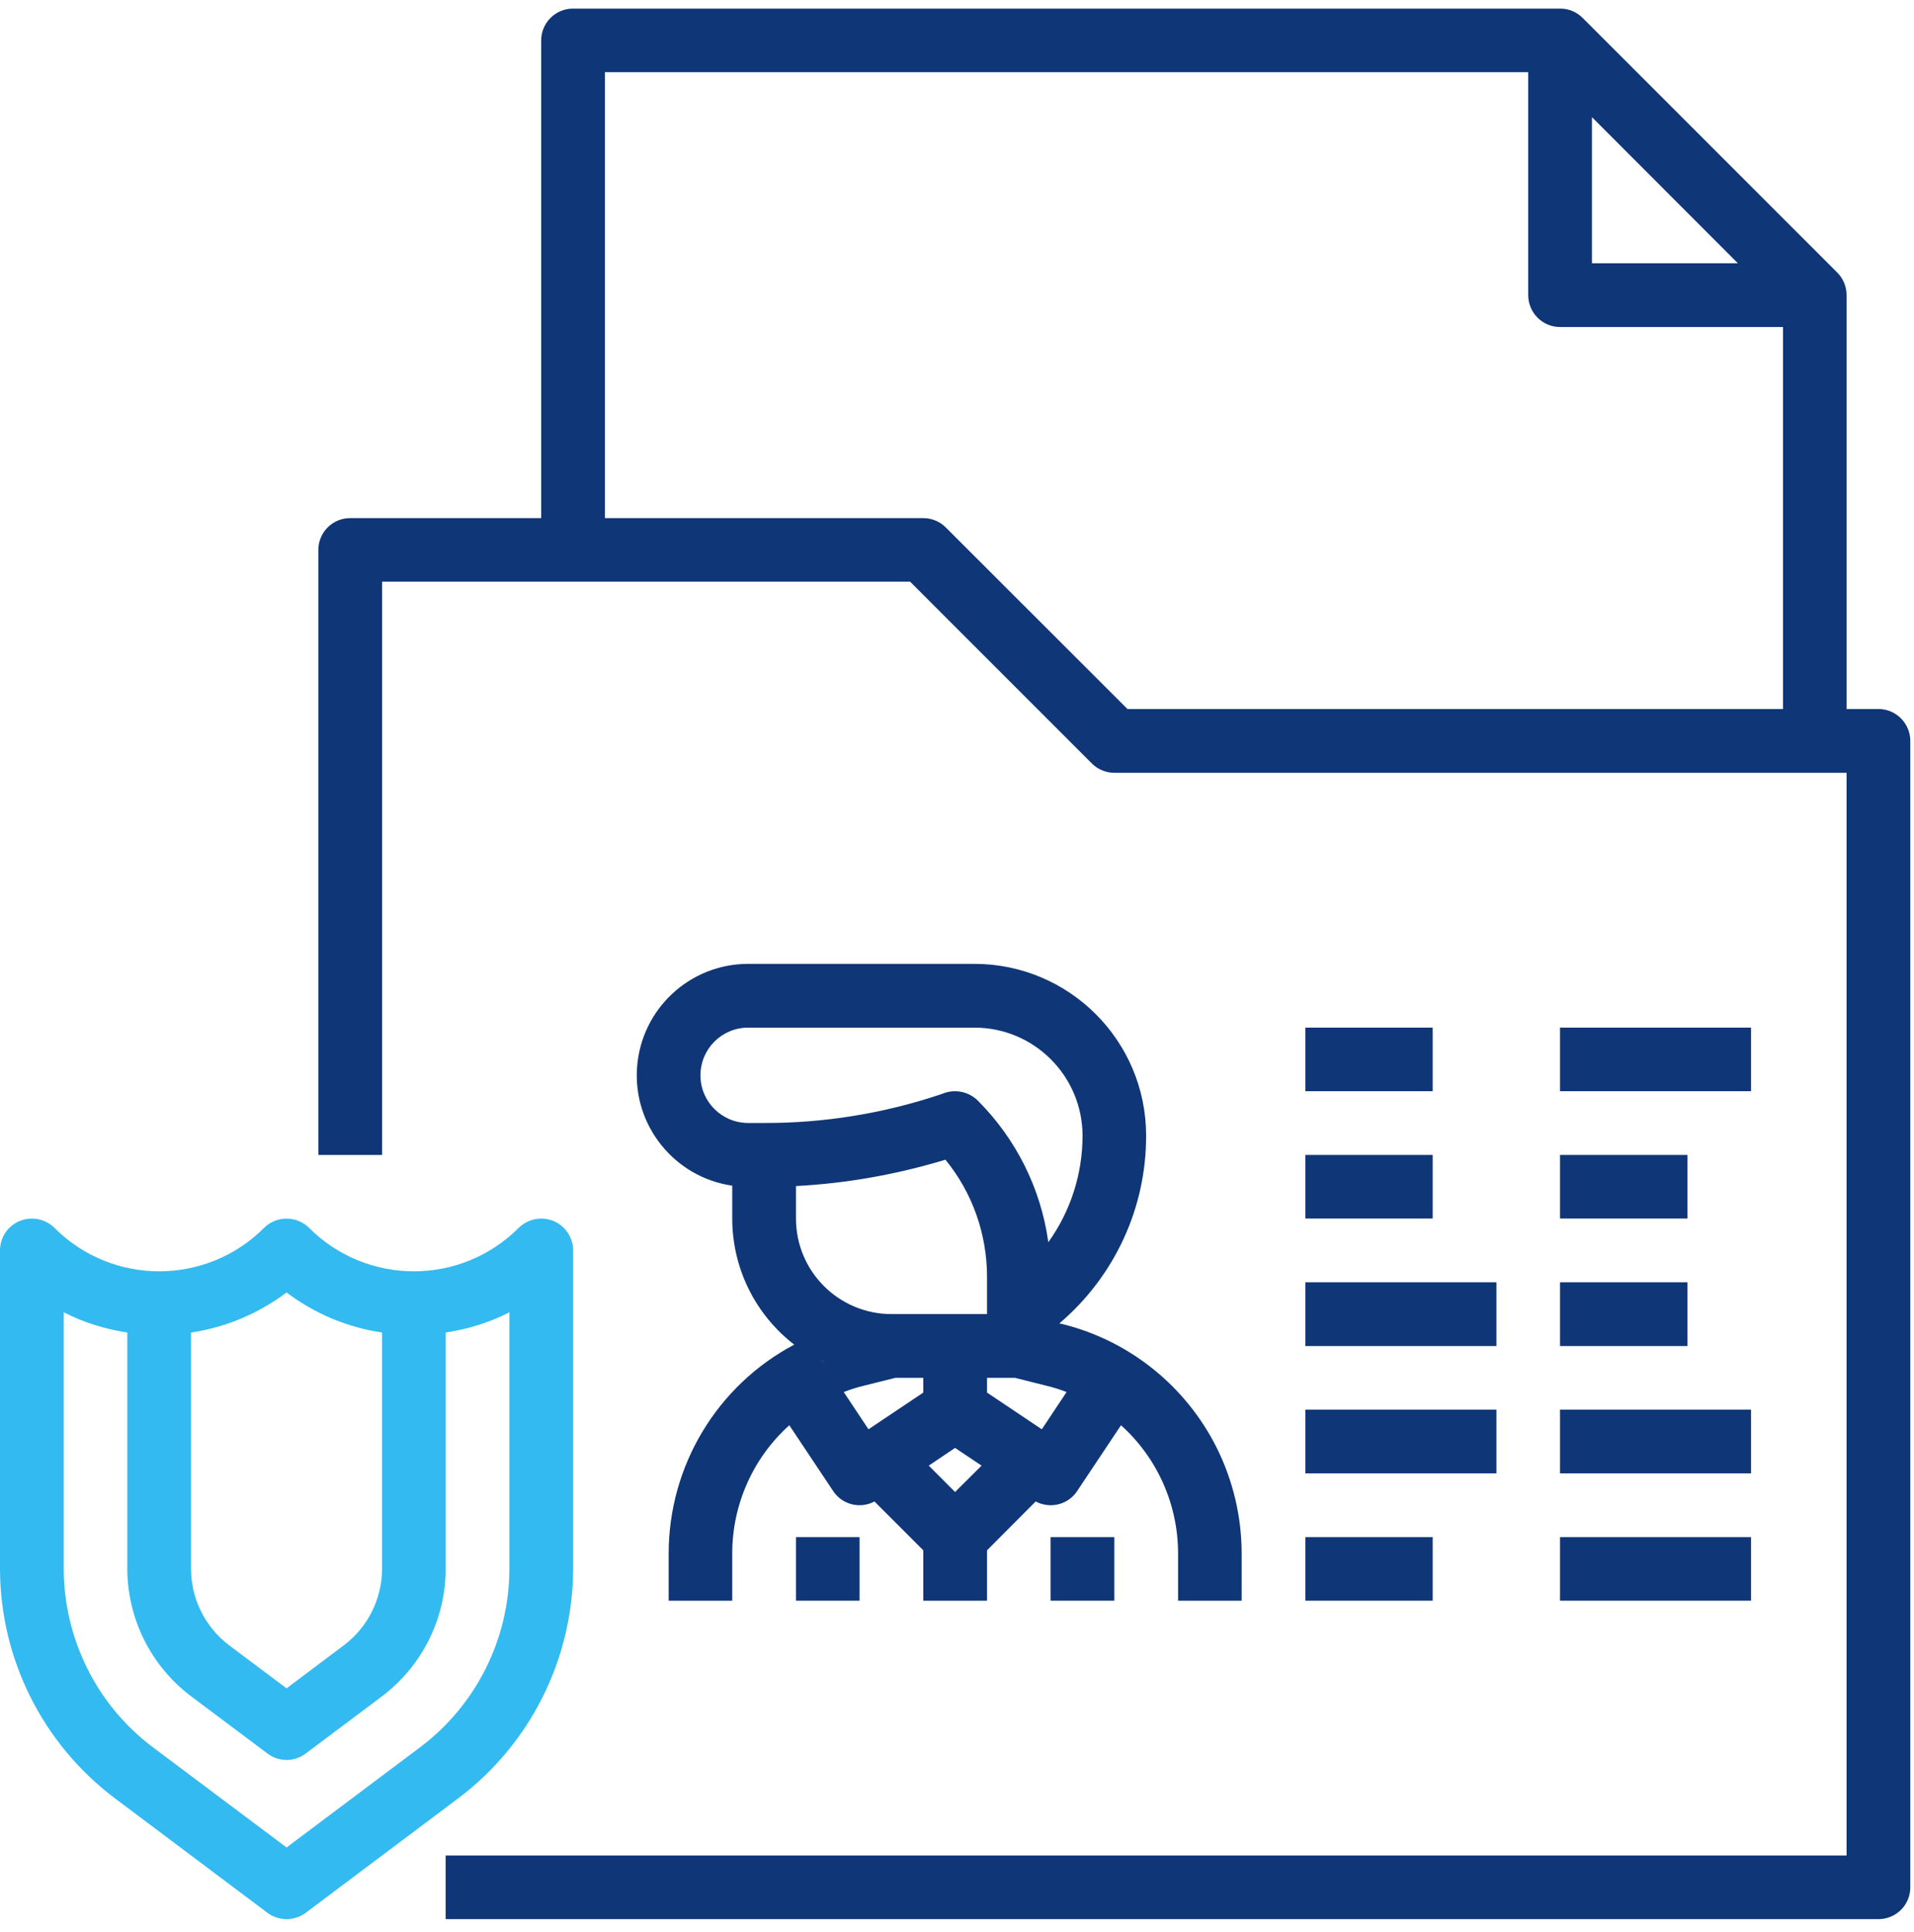 <?xml version="1.0" encoding="UTF-8"?> <svg xmlns="http://www.w3.org/2000/svg" viewBox="0 0 109 110" width="109" height="110"><defs><clipPath id="cp1"><path d="M-721 -2013L1199 -2013L1199 4042L-721 4042Z"></path></clipPath></defs><style> tspan { white-space:pre } .shp0 { fill: #0f3677 } .shp1 { fill: #33baf1 } </style><g id="5 – 3" clip-path="url(#cp1)"><g id="Group 341"><g id="Group 338"><g id="Out line"><path id="Path 490" fill-rule="evenodd" class="shp0" d="M108.79 42.19L108.79 107.46C108.79 108.46 107.98 109.27 106.98 109.27L25.38 109.27L25.38 105.65L105.16 105.65L105.16 44L63.46 44C62.98 44 62.52 43.81 62.18 43.47L51.83 33.12L21.76 33.12L21.76 65.76L18.13 65.76L18.13 31.31C18.13 30.31 18.94 29.5 19.94 29.5L30.82 29.5L30.82 2.3C30.82 1.3 31.64 0.48 32.64 0.49L88.84 0.49C89.32 0.48 89.79 0.68 90.13 1.02L104.63 15.52C104.97 15.86 105.16 16.32 105.16 16.8L105.16 40.37L106.98 40.37C107.98 40.37 108.79 41.19 108.79 42.19ZM101.54 18.62L88.84 18.62C87.84 18.62 87.03 17.8 87.03 16.8L87.03 4.11L34.45 4.11L34.45 29.5L52.58 29.5C53.06 29.5 53.52 29.69 53.86 30.03L64.21 40.37L101.54 40.37L101.54 18.62ZM90.66 14.99L98.97 14.99L90.66 6.67L90.66 14.99Z"></path><path id="Path 491" class="shp0" d="M46.84 77.44L46.74 77.51C46.81 77.54 46.88 77.57 46.94 77.6L46.84 77.44Z"></path><path id="Path 492" fill-rule="evenodd" class="shp0" d="M70.71 88.45L70.71 91.14L67.09 91.14L67.09 88.45C67.09 85.67 65.91 83.01 63.84 81.15L61.34 84.9C60.83 85.67 59.81 85.93 58.98 85.49L56.21 88.27L56.21 91.14L52.58 91.14L52.58 88.27L49.8 85.49C48.98 85.93 47.96 85.67 47.45 84.9L44.95 81.15C42.88 83.01 41.7 85.67 41.7 88.45L41.7 91.14L38.08 91.14L38.08 88.45C38.08 83.47 40.83 78.89 45.23 76.56C43 74.84 41.7 72.19 41.7 69.38L41.7 67.51C38.41 67.03 36.04 64.09 36.28 60.77C36.52 57.45 39.28 54.88 42.61 54.88L55.49 54.88C60.89 54.88 65.27 59.26 65.27 64.66C65.28 68.78 63.47 72.68 60.33 75.35L60.51 75.39C64.33 76.34 67.53 78.92 69.29 82.43C70.22 84.3 70.71 86.36 70.71 88.45ZM55.9 83.45L54.39 82.44L52.89 83.45L54.39 84.95L55.9 83.45ZM56.21 74.82L56.21 72.7C56.21 70.27 55.38 67.91 53.84 66.03C51.07 66.87 48.22 67.38 45.33 67.53L45.33 69.38C45.33 72.39 47.77 74.82 50.77 74.82L56.21 74.82ZM53.54 62.32L53.82 62.22C54.47 62.01 55.19 62.18 55.68 62.66C57.86 64.84 59.28 67.67 59.7 70.73C60.97 68.96 61.65 66.84 61.65 64.66C61.64 61.26 58.89 58.51 55.49 58.51L42.61 58.51C41.11 58.51 39.89 59.72 39.89 61.23C39.89 62.73 41.11 63.94 42.61 63.94L43.52 63.94C46.92 63.95 50.31 63.4 53.54 62.32ZM46.74 77.51C46.81 77.54 46.88 77.57 46.94 77.6L46.84 77.44L46.74 77.51ZM49.46 81.38L52.58 79.29L52.58 78.45L50.99 78.45L49.15 78.91C48.78 79 48.41 79.12 48.05 79.26L49.46 81.38ZM60.74 79.26C60.38 79.12 60.01 79 59.63 78.91L57.8 78.45L56.21 78.45L56.21 79.29L59.33 81.38L60.74 79.26Z"></path><path id="Path 493" class="shp0" d="M46.94 77.6C46.88 77.57 46.81 77.54 46.74 77.51L46.84 77.44L46.94 77.6Z"></path><path id="Path 494" class="shp0" d="M45.33 87.52L48.95 87.52L48.95 91.14L45.33 91.14L45.33 87.52Z"></path><path id="Path 495" class="shp0" d="M59.83 87.52L63.46 87.52L63.46 91.14L59.83 91.14L59.83 87.52Z"></path><path id="Path 496" class="shp0" d="M46.94 77.6C46.88 77.57 46.81 77.54 46.74 77.51L46.84 77.44L46.94 77.6Z"></path><path id="Path 497" class="shp0" d="M74.34 58.51L81.59 58.51L81.59 62.13L74.34 62.13L74.34 58.51Z"></path><path id="Path 498" class="shp0" d="M88.84 58.51L99.72 58.51L99.72 62.13L88.84 62.13L88.84 58.51Z"></path><path id="Path 499" class="shp0" d="M74.34 65.76L81.59 65.76L81.59 69.38L74.34 69.38L74.34 65.76Z"></path><path id="Path 500" class="shp0" d="M88.84 65.76L96.1 65.76L96.1 69.38L88.84 69.38L88.84 65.76Z"></path><path id="Path 501" class="shp0" d="M74.34 73.01L85.22 73.01L85.22 76.64L74.34 76.64L74.34 73.01Z"></path><path id="Path 502" class="shp0" d="M88.84 73.01L96.1 73.01L96.1 76.64L88.84 76.64L88.84 73.01Z"></path><path id="Path 503" class="shp0" d="M74.34 80.26L85.22 80.26L85.22 83.89L74.34 83.89L74.34 80.26Z"></path><path id="Path 504" class="shp0" d="M88.84 80.26L99.72 80.26L99.72 83.89L88.84 83.89L88.84 80.26Z"></path><path id="Path 505" class="shp0" d="M74.34 87.52L81.59 87.52L81.59 91.14L74.34 91.14L74.34 87.52Z"></path><path id="Path 506" class="shp0" d="M88.84 87.52L99.72 87.52L99.72 91.14L88.84 91.14L88.84 87.52Z"></path><path id="Path 507" class="shp0" d="M90.66 2.3L90.66 6.67L88.09 4.11L87.03 4.11L87.03 2.3L90.66 2.3Z"></path><path id="Path 508" fill-rule="evenodd" class="shp1" d="M31.52 69.52C32.19 69.8 32.64 70.46 32.64 71.2L32.64 89.33C32.62 94.46 30.21 99.29 26.11 102.38L17.41 108.91C16.76 109.39 15.88 109.39 15.23 108.91L6.53 102.38C2.43 99.29 0.01 94.46 0 89.33L0 71.2C0 70.46 0.44 69.8 1.12 69.52C1.8 69.24 2.58 69.4 3.1 69.91C6.39 73.21 11.74 73.21 15.04 69.91C15.74 69.21 16.89 69.21 17.6 69.91C20.9 73.21 26.24 73.21 29.54 69.91C30.06 69.4 30.84 69.24 31.52 69.52L31.52 69.52ZM10.88 75.87L10.88 89.33C10.88 91.04 11.69 92.65 13.05 93.68L16.32 96.13L19.58 93.68C20.95 92.65 21.75 91.04 21.76 89.33L21.76 75.87C19.78 75.58 17.91 74.79 16.32 73.59C14.72 74.79 12.85 75.58 10.88 75.87ZM29.01 74.72C27.87 75.3 26.65 75.68 25.38 75.87L25.38 89.33C25.38 92.18 24.03 94.86 21.76 96.58L17.41 99.84C16.76 100.33 15.88 100.33 15.23 99.84L10.88 96.58C8.6 94.86 7.26 92.18 7.25 89.33L7.25 75.87C5.99 75.68 4.77 75.3 3.63 74.72L3.63 89.33C3.64 93.32 5.51 97.08 8.7 99.48L16.32 105.19L23.93 99.48C27.12 97.08 29 93.32 29.01 89.33L29.01 74.72Z"></path></g></g></g></g></svg> 